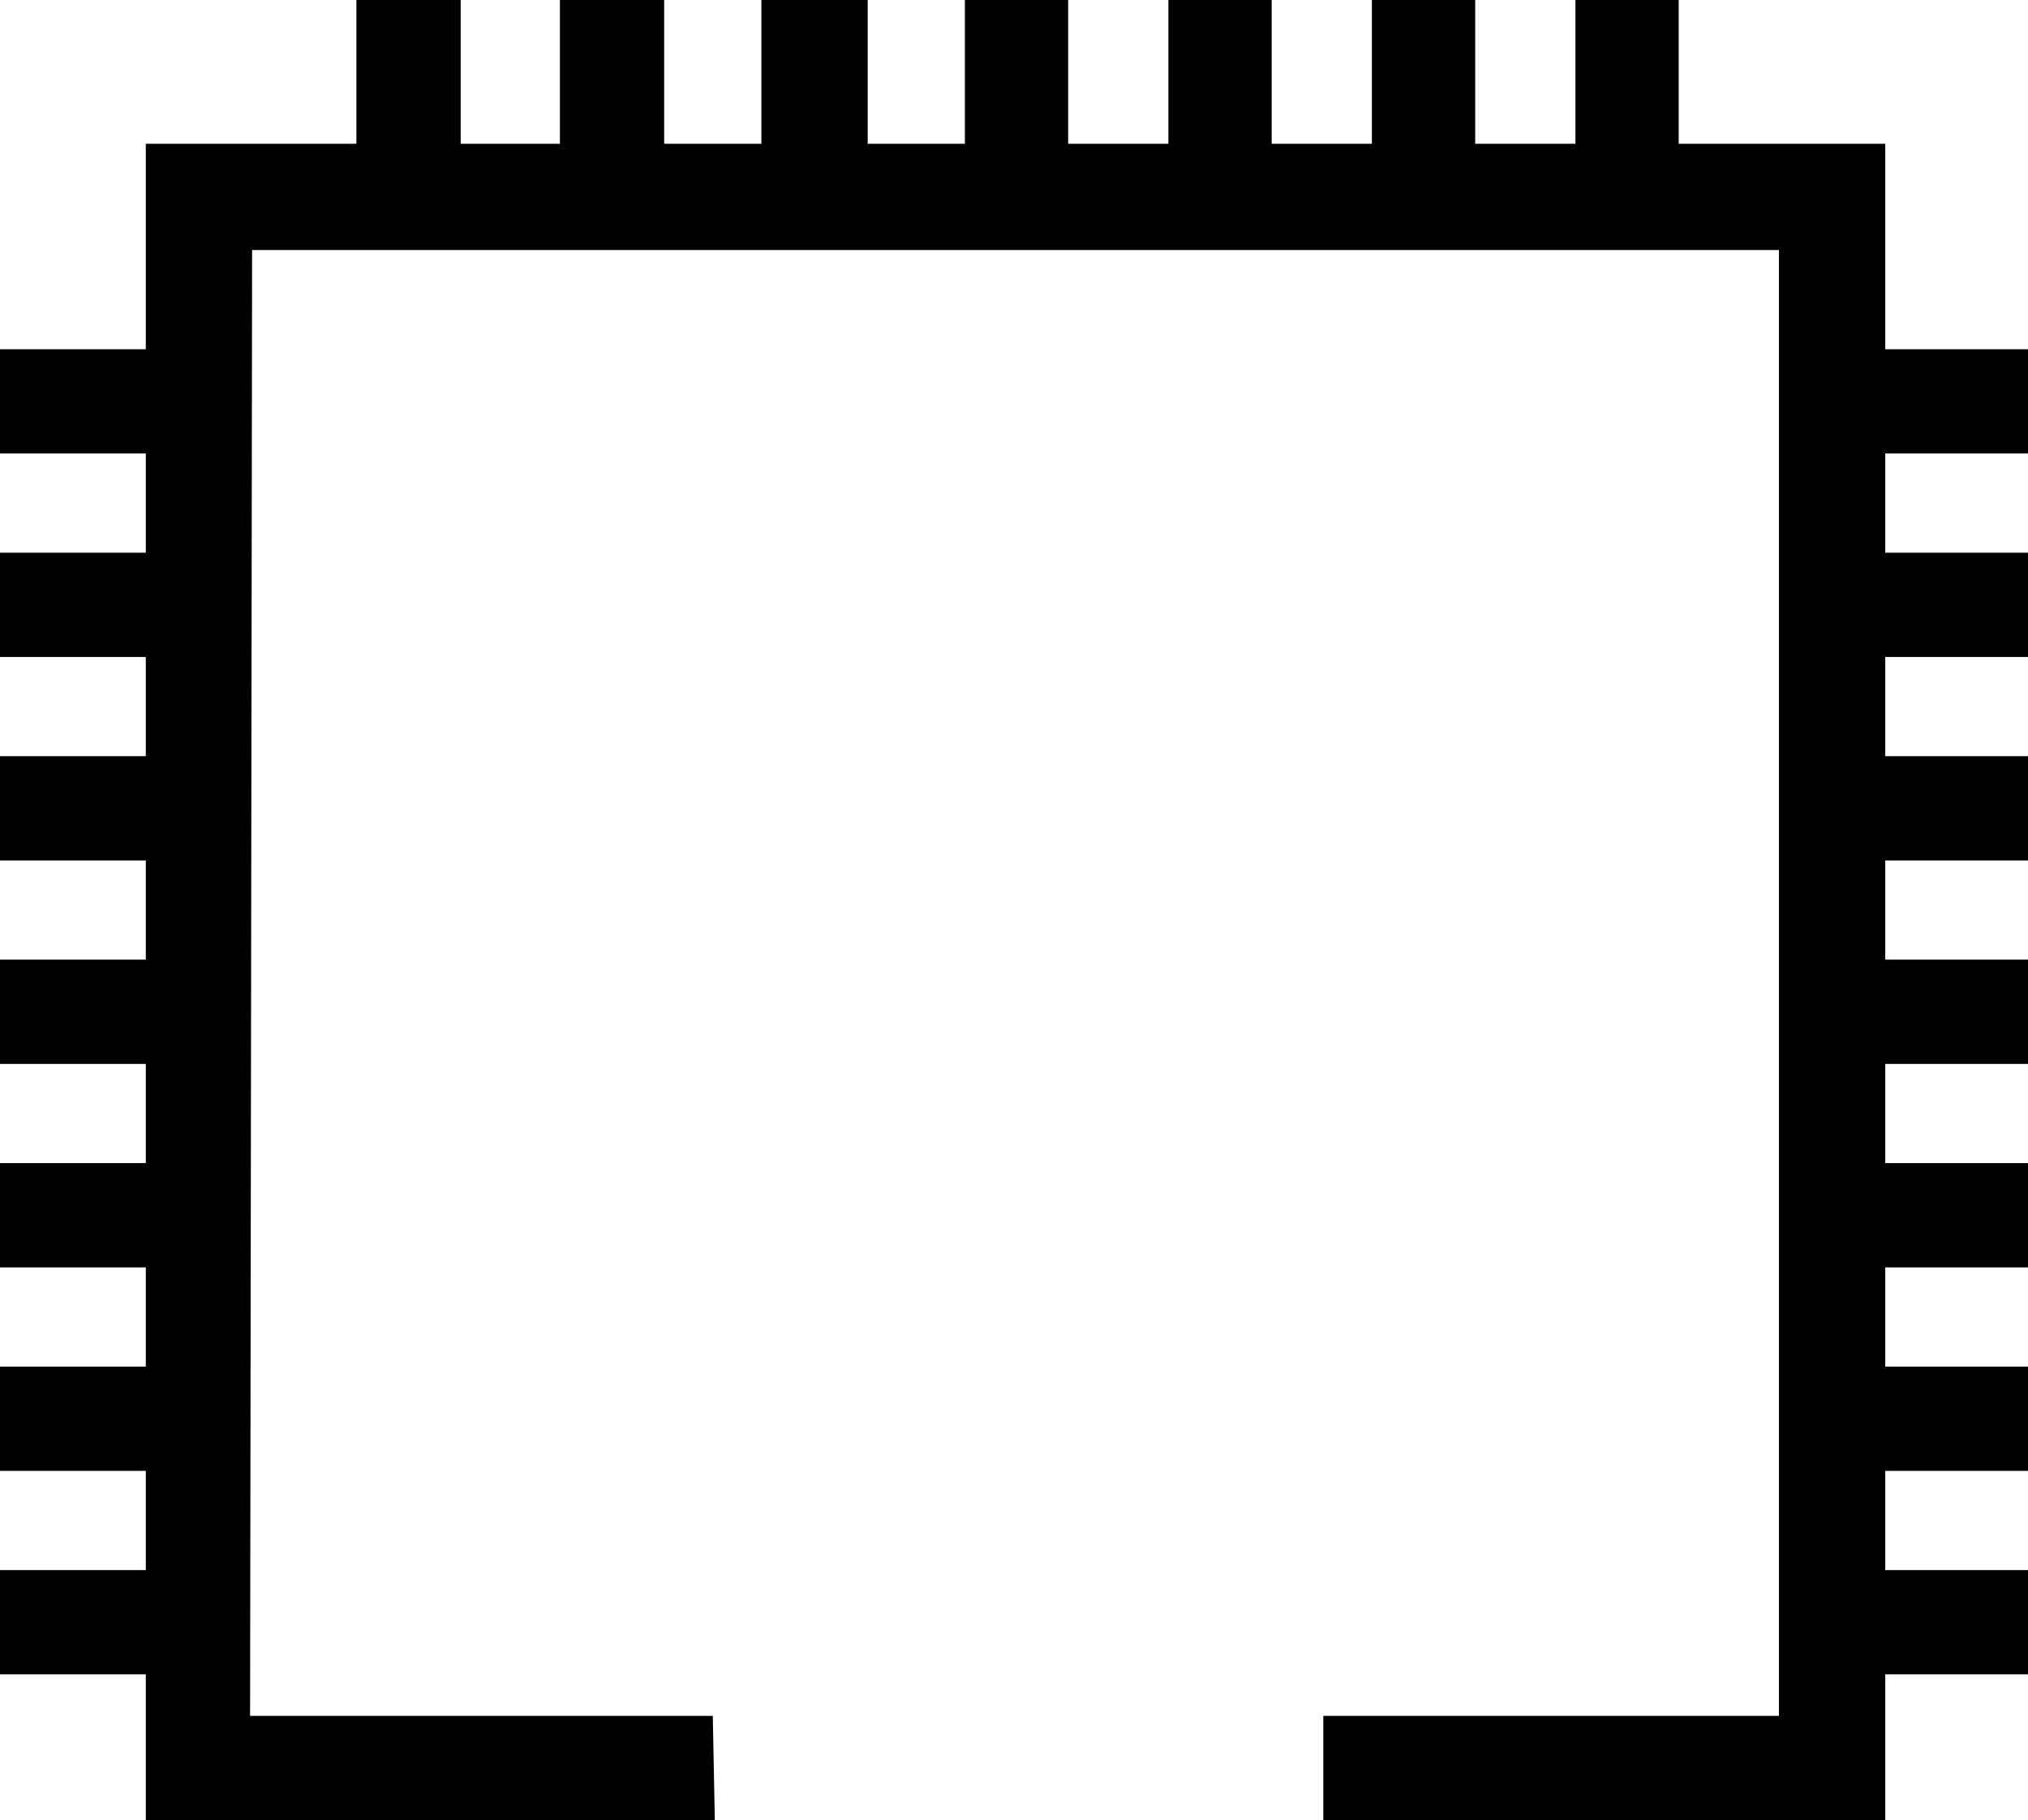 <?xml version='1.0' encoding ='UTF-8' standalone='no'?>
<svg width='20.03' height='17.98' xmlns='http://www.w3.org/2000/svg' xmlns:xlink='http://www.w3.org/1999/xlink'  version='1.1' >
<path style='fill:black; stroke:none' d=' M 3.52 0  L 3.52 1.42  L 1.44 1.42  L 1.44 3.45  L 0 3.45  L 0 4.48  L 1.44 4.48  L 1.44 5.46  L 0 5.46  L 0 6.49  L 1.44 6.49  L 1.44 7.47  L 0 7.47  L 0 8.5  L 1.44 8.5  L 1.44 9.48  L 0 9.48  L 0 10.51  L 1.44 10.51  L 1.44 11.49  L 0 11.49  L 0 12.52  L 1.44 12.52  L 1.44 13.5  L 0 13.5  L 0 14.53  L 1.44 14.53  L 1.44 15.51  L 0 15.51  L 0 16.54  L 1.44 16.54  L 1.44 17.98  L 7.06 17.98  L 7.04 16.95  L 2.47 16.95  L 2.49 2.47  L 17.57 2.47  L 17.57 16.95  L 13.07 16.95  L 13.07 17.98  L 18.62 17.98  L 18.62 16.54  L 20.03 16.54  L 20.03 15.51  L 18.62 15.51  L 18.62 14.53  L 20.03 14.53  L 20.03 13.5  L 18.62 13.5  L 18.62 12.52  L 20.03 12.52  L 20.03 11.49  L 18.62 11.49  L 18.62 10.51  L 20.03 10.51  L 20.03 9.48  L 18.62 9.48  L 18.62 8.5  L 20.03 8.5  L 20.03 7.47  L 18.62 7.47  L 18.62 6.49  L 20.03 6.49  L 20.03 5.46  L 18.62 5.46  L 18.62 4.48  L 20.03 4.48  L 20.03 3.45  L 18.62 3.45  L 18.62 1.42  L 16.58 1.42  L 16.58 0  L 15.56 0  L 15.56 1.42  L 14.57 1.42  L 14.57 0  L 13.55 0  L 13.55 1.42  L 12.56 1.42  L 12.56 0  L 11.54 0  L 11.54 1.42  L 10.55 1.42  L 10.55 0  L 9.53 0  L 9.53 1.42  L 8.57 1.42  L 8.57 0  L 7.52 0  L 7.52 1.42  L 6.56 1.42  L 6.56 0  L 5.53 0  L 5.53 1.42  L 4.55 1.42  L 4.55 0  Z '/></svg>
